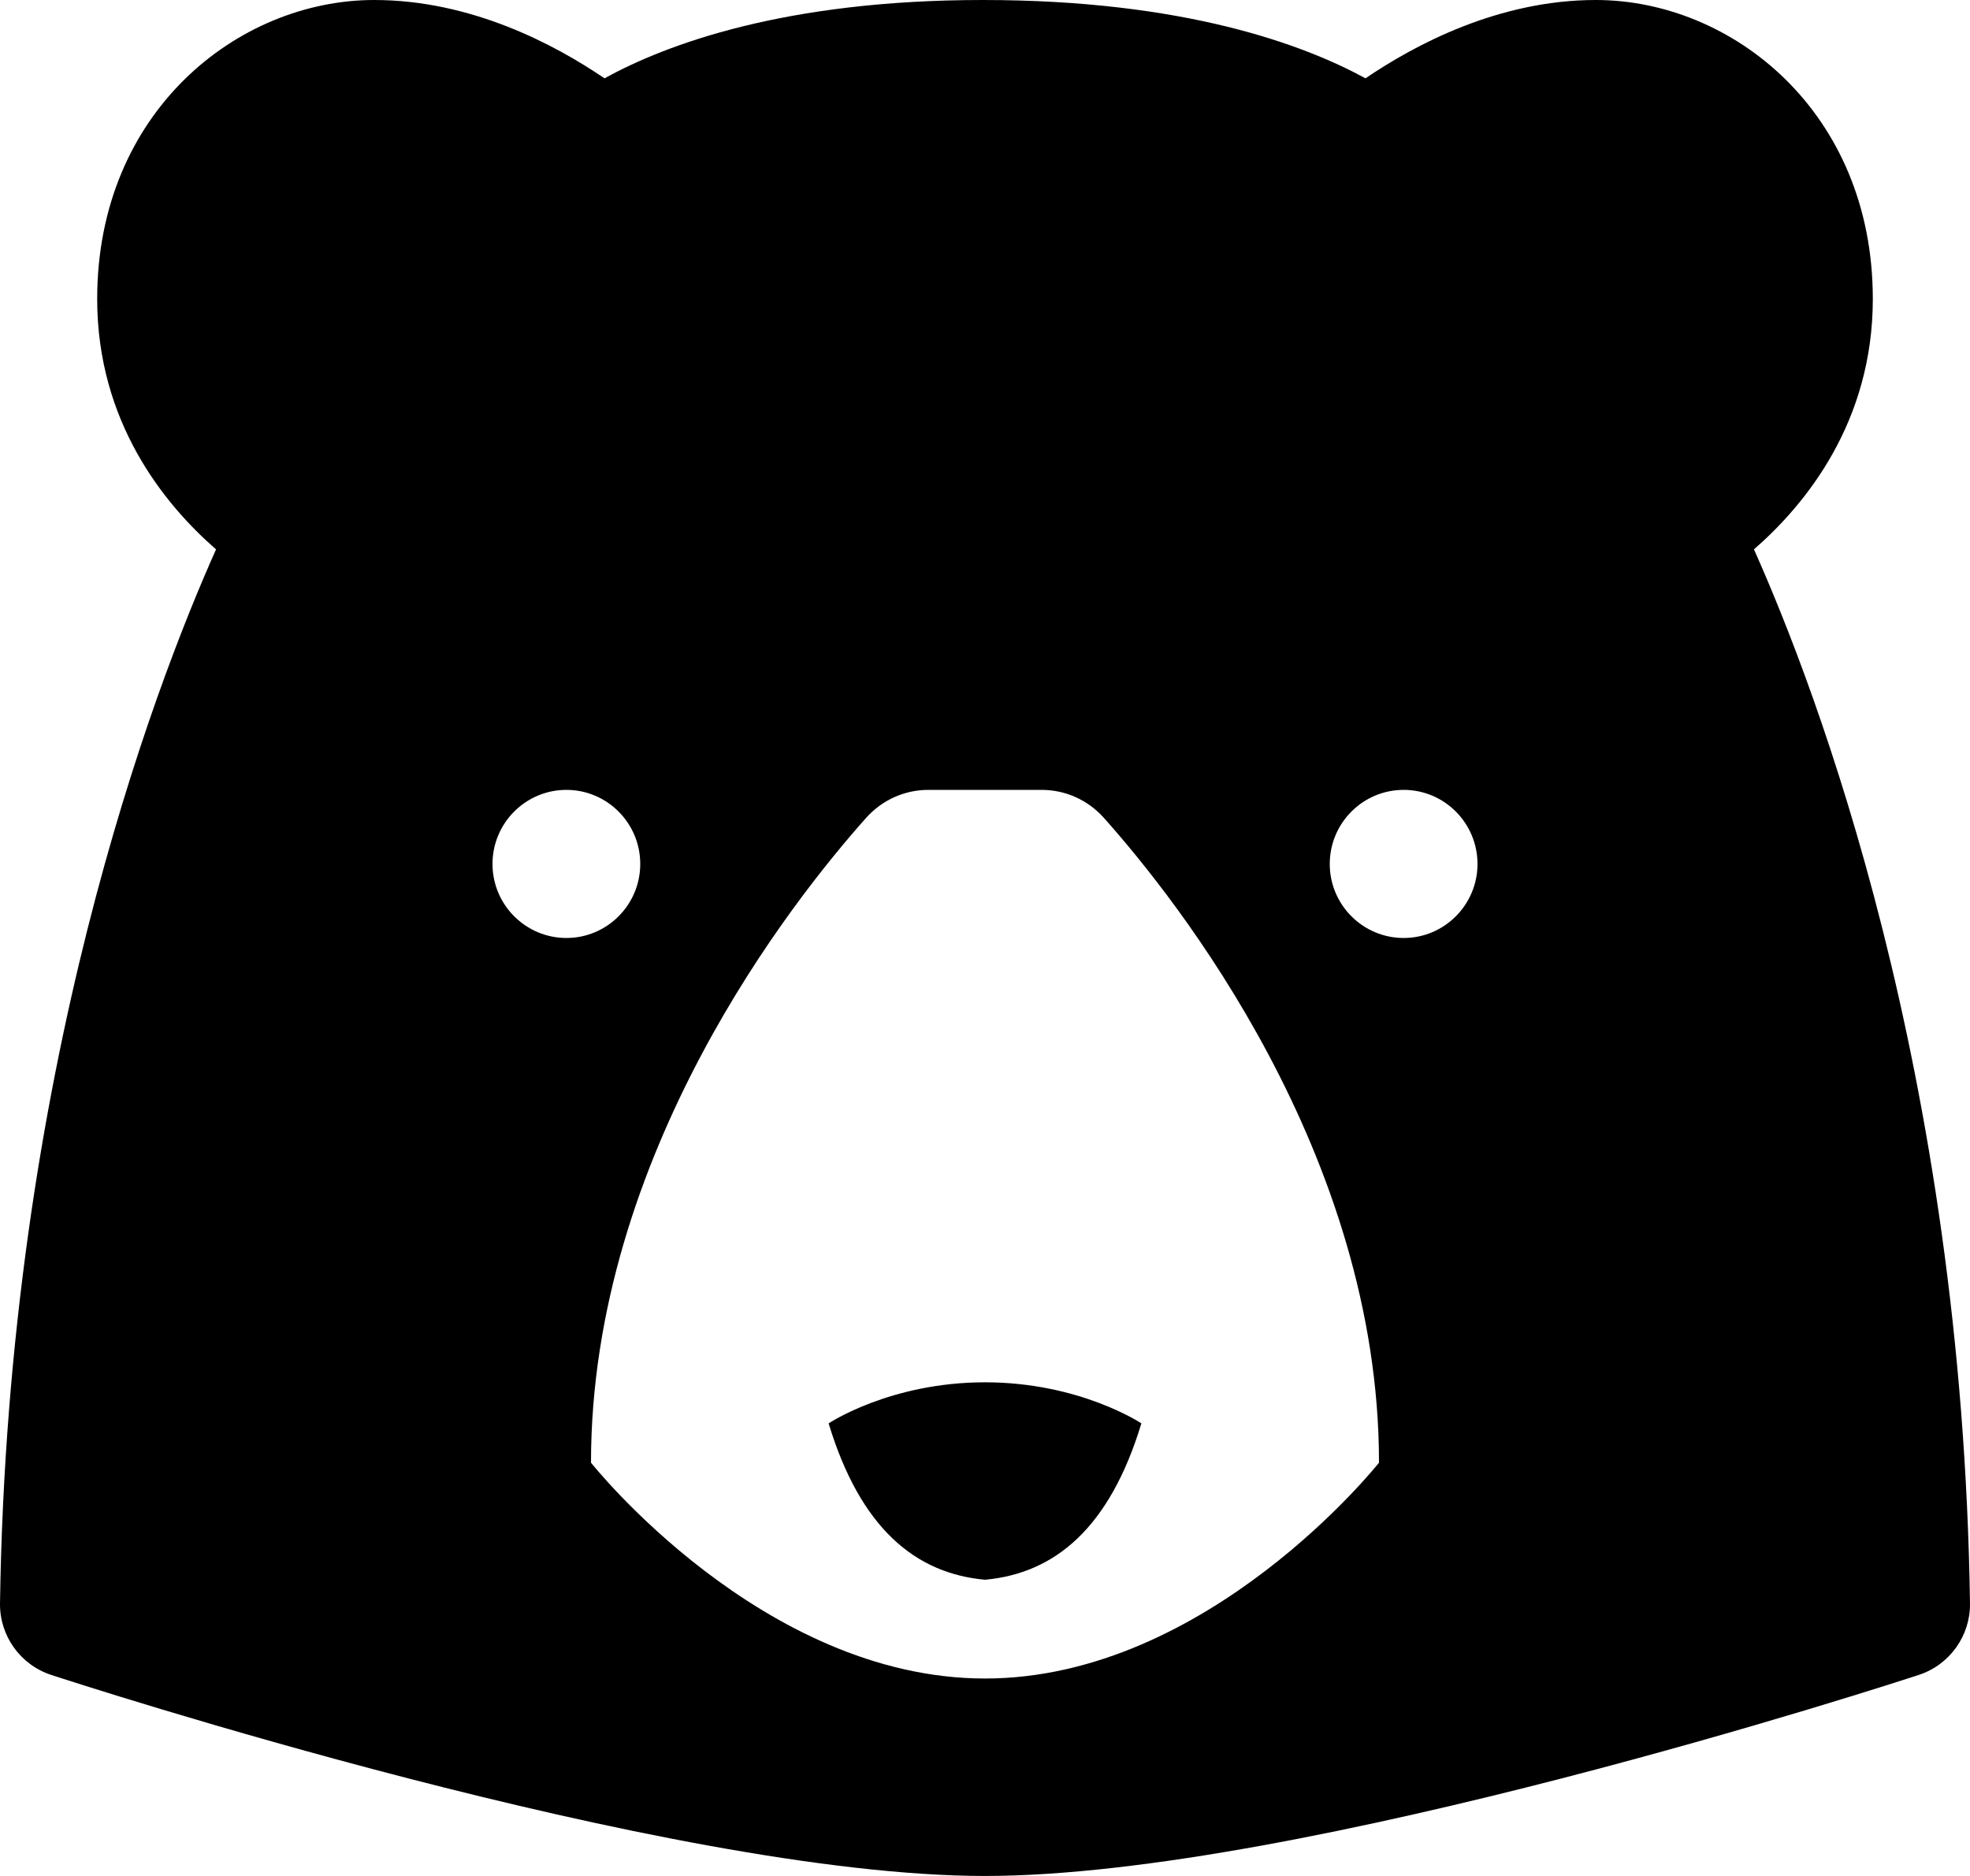 <svg width="21" height="20" viewBox="0 0 21 20" fill="none" xmlns="http://www.w3.org/2000/svg">
<path d="M3.989 0C2.538 0 1.036 1.192 1.036 3.187C1.036 4.499 1.751 5.376 2.303 5.857C1.635 7.352 0.083 11.42 9.15112e-05 17.093C-0.005 17.438 0.216 17.748 0.544 17.856C0.81 17.943 7.123 20 10.5 20C13.877 20 20.19 17.943 20.456 17.856C20.784 17.748 21.005 17.438 21 17.093C20.917 11.42 19.365 7.352 18.697 5.857C19.249 5.376 19.964 4.499 19.964 3.187C19.964 1.191 18.462 0 17.011 0C15.975 0 15.084 0.476 14.556 0.835C13.892 0.473 12.618 0 10.477 0C8.368 0 7.103 0.472 6.444 0.835C5.916 0.476 5.025 0 3.989 0ZM6.038 8.421C6.472 8.421 6.825 8.775 6.825 9.211C6.825 9.646 6.472 10 6.038 10C5.603 10 5.25 9.646 5.25 9.211C5.25 8.775 5.603 8.421 6.038 8.421ZM9.897 8.421H11.103C11.357 8.421 11.595 8.528 11.765 8.717C12.546 9.591 14.7 12.304 14.7 15.594C14.7 15.594 12.879 17.895 10.5 17.895C8.121 17.895 6.3 15.594 6.3 15.594C6.3 12.303 8.455 9.591 9.235 8.717C9.405 8.528 9.643 8.421 9.897 8.421ZM14.963 8.421C15.397 8.421 15.75 8.775 15.75 9.211C15.75 9.646 15.397 10 14.963 10C14.528 10 14.175 9.646 14.175 9.211C14.175 8.775 14.528 8.421 14.963 8.421ZM10.5 14.737C9.488 14.737 8.833 15.175 8.833 15.175C9.172 16.293 9.757 16.774 10.5 16.842C11.243 16.774 11.828 16.293 12.167 15.175C12.167 15.175 11.512 14.737 10.5 14.737Z" fill="currentColor"/>
</svg>
